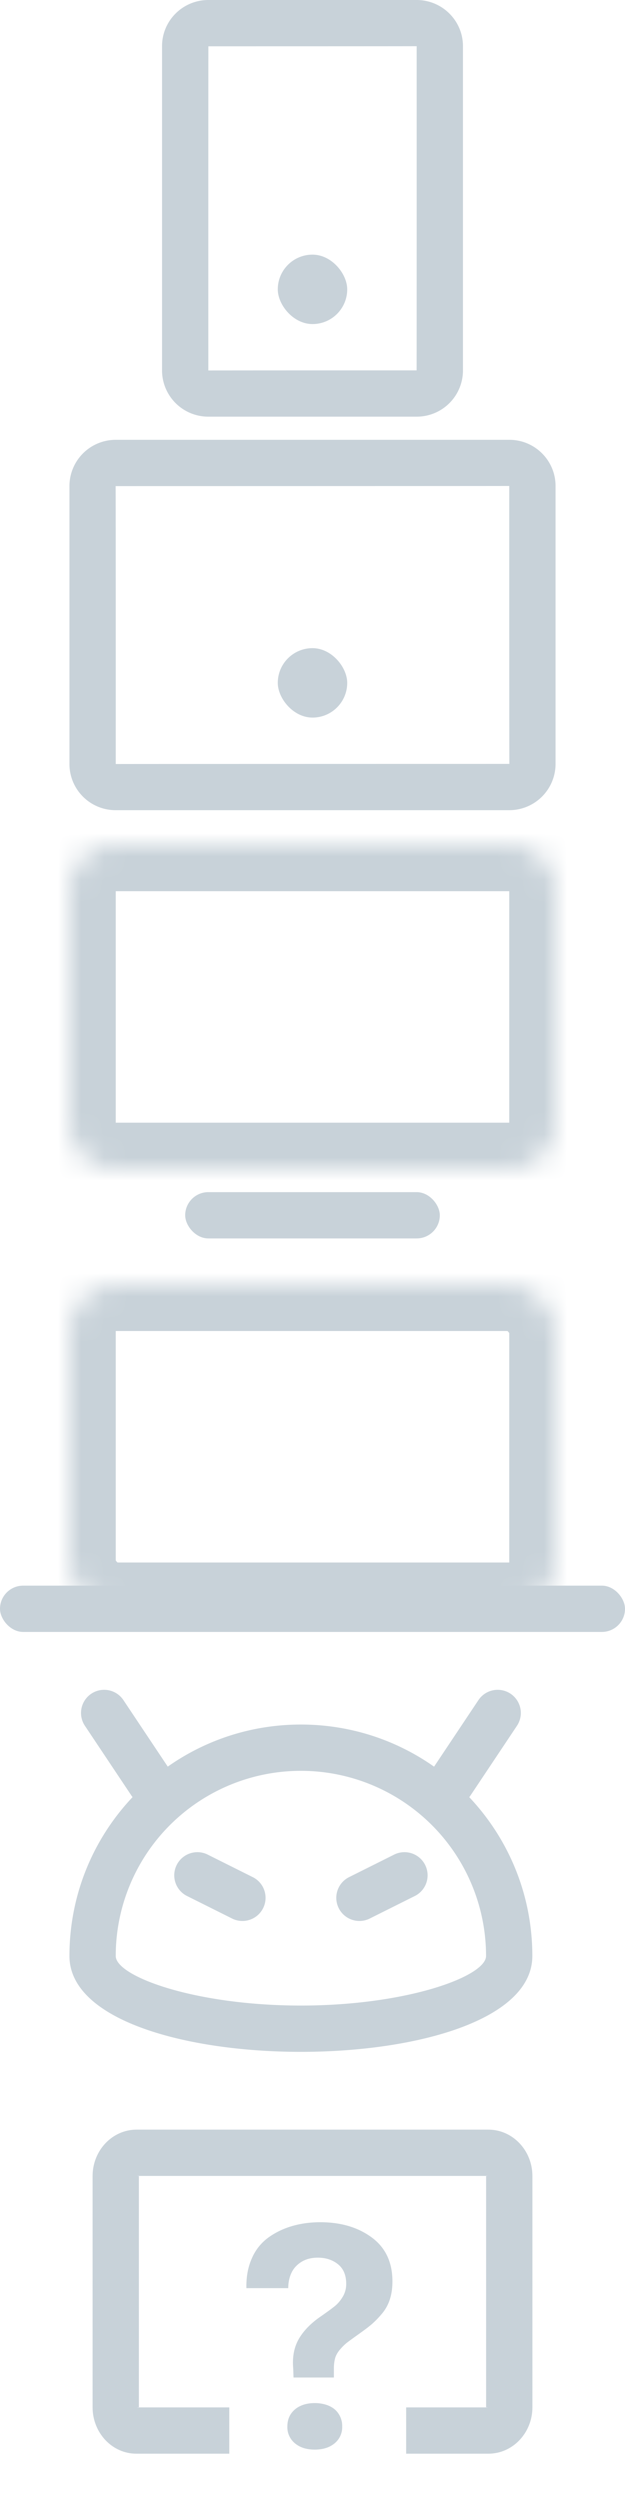 <svg width="27" height="108" viewBox="0 0 27 108" xmlns="http://www.w3.org/2000/svg" xmlns:xlink="http://www.w3.org/1999/xlink"><title>Artboard 2</title><defs><path d="M0 2.006C0 .898.896 0 2 0H18.992C20.101 0 21 .897 21 2.006v9.988A2.006 2.006 0 0 1 19.005 14H1.995A2 2 0 0 1 0 11.994V2.006z" id="a"/><mask id="c" x="0" y="0" width="21" height="14" fill="#fff"><use xlink:href="#a"/></mask><rect id="b" width="21" height="14" rx="2"/><mask id="d" x="0" y="0" width="21" height="14" fill="#fff"><use xlink:href="#b"/></mask></defs><g fill="none" fill-rule="evenodd"><g transform="translate(3 36.5)"><use mask="url(#c)" xlink:href="#a" stroke="#C8D2D9" stroke-width="4"/><rect fill="#C8D2D9" x="5" y="15" width="11" height="2" rx="1"/></g><g transform="translate(3 19)" fill="#C8D2D9"><path d="M2 14.006C2 14.002 19.005 14 19.005 14 18.998 14 19 1.994 19 1.994 19 1.998 1.995 2 1.995 2 2.002 2 2 14.006 2 14.006zM1.995 0h17.01C20.107 0 21 .895 21 1.994v12.012A2 2 0 0 1 19.005 16H1.995A1.995 1.995 0 0 1 0 14.006V1.994A2 2 0 0 1 1.995 0z"/><rect x="9" y="9" width="3" height="3" rx="1.5"/></g><g transform="translate(7)" fill="#C8D2D9"><path d="M2 16.005C2 16 10.997 16 10.997 16 11.002 16 11 1.995 11 1.995 11 2 2.003 2 2.003 2 1.998 2 2 16.005 2 16.005zM2.003 0h8.994C12.103 0 13 .893 13 1.995v14.01A1.997 1.997 0 0 1 10.997 18H2.003A1.999 1.999 0 0 1 0 16.005V1.995C0 .893.894 0 2.003 0z"/><rect x="5" y="11" width="3" height="3" rx="1.5"/></g><g transform="translate(0 55.5)"><use mask="url(#d)" xlink:href="#b" transform="translate(3)" stroke="#C8D2D9" stroke-width="4"/><rect fill="#C8D2D9" y="13" width="27" height="2" rx="1"/></g><g fill="#C8D2D9"><path d="M12.998 74.5C7.476 74.5 3 78.976 3 84.498c0 5.523 19.997 5.523 19.997 0 0-5.522-4.476-9.998-9.999-9.998zm0 2A7.998 7.998 0 0 0 5 84.498c0 .882 3.422 2.142 7.998 2.142 4.577 0 7.999-1.26 7.999-2.142a7.998 7.998 0 0 0-7.999-7.998z"/><path d="M10.053 82.894a1 1 0 0 0 .894-1.788l-2-1a1 1 0 0 0-.894 1.788l2 1zM15.053 81.106a1 1 0 0 0 .894 1.788l2-1a1 1 0 0 0-.894-1.788l-2 1zM5.668 77.555a1 1 0 0 0 1.664-1.11l-2-3a1 1 0 1 0-1.664 1.11l2 3zM18.668 76.445a1 1 0 1 0 1.664 1.11l2-3a1 1 0 1 0-1.664-1.11l-2 3z"/></g><g fill="#C8D2D9"><path d="M17.546 106h3.55c1.054 0 1.904-.898 1.904-2.006v-9.988C23 92.897 22.147 92 21.095 92H5.902C4.85 92 4 92.898 4 94.006v9.988c0 1.109.847 2.006 1.892 2.006h4.014v-2H5.892c.086 0 .108.023.108-.006v-9.988c0-.028-.02-.006-.097-.006h15.192c-.076 0-.095-.02-.095.006v9.988c0 .027.02.006.096.006h-3.55v2z"/><path d="M12.414 104.825c0-.204.048-.382.146-.533a.977.977 0 0 1 .413-.352c.177-.085.386-.127.625-.127.142 0 .275.016.4.047.124.03.235.075.332.133a.88.88 0 0 1 .247.213.953.953 0 0 1 .206.619.898.898 0 0 1-.326.725c-.218.182-.504.273-.859.273s-.64-.09-.858-.273a.898.898 0 0 1-.326-.725zm-1.77-5.977c-.01-.496.073-.934.246-1.31a2.16 2.16 0 0 1 .725-.892c.31-.218.652-.38 1.025-.486.373-.107.772-.16 1.198-.16.887 0 1.628.22 2.223.659.594.44.892 1.071.892 1.897 0 .292-.038.554-.114.785a1.81 1.81 0 0 1-.346.619 4.093 4.093 0 0 1-.426.44c-.128.11-.3.24-.512.392-.249.177-.426.306-.533.386-.106.08-.215.184-.326.313-.11.128-.184.257-.22.386a1.801 1.801 0 0 0-.052.472v.36H12.68l-.013-.386c-.045-.506.04-.939.252-1.298.213-.36.537-.686.972-.979.266-.186.462-.33.586-.432.124-.102.235-.235.333-.4a1.06 1.06 0 0 0 .146-.552c0-.373-.118-.654-.353-.845-.235-.19-.526-.286-.872-.286-.275 0-.51.06-.705.18-.195.12-.34.277-.433.472-.093.195-.14.417-.14.665h-1.81z"/></g></g></svg>